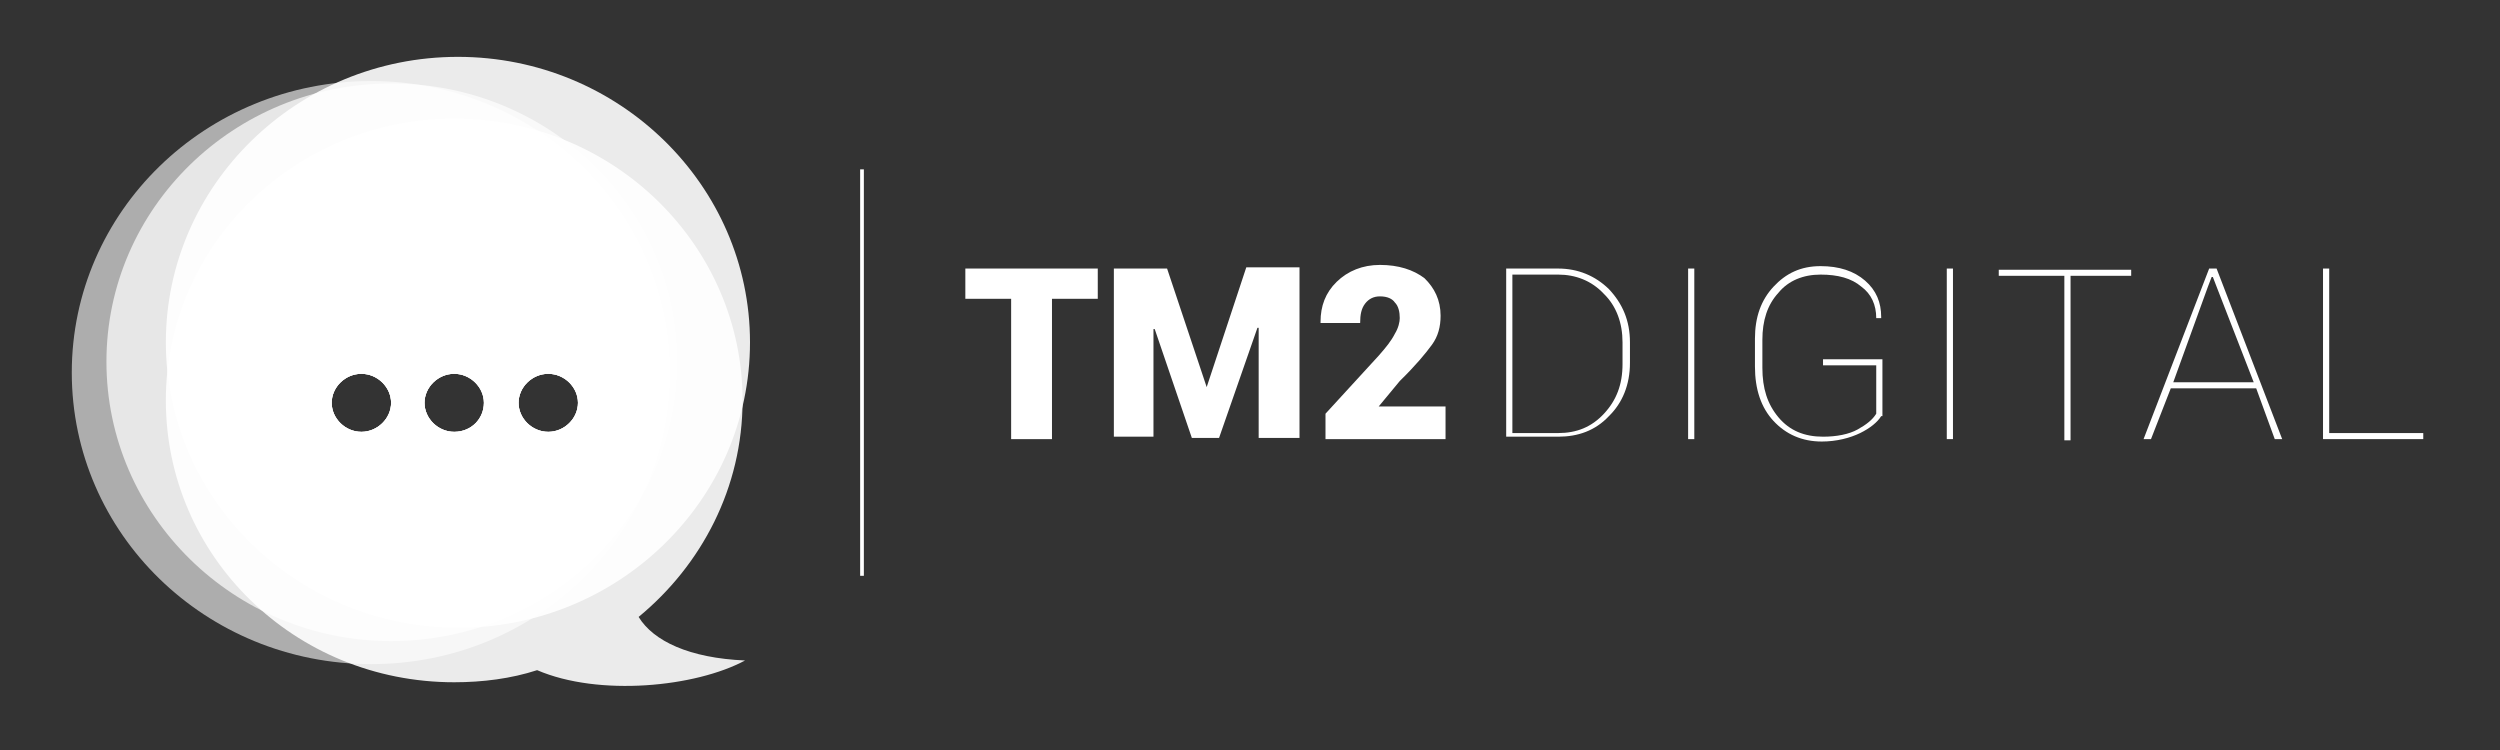 <svg version="1.2" overflow="visible" preserveAspectRatio="none" viewBox="0 0 202 62" xml:space="preserve" y="0px" x="0px" xmlns:xlink="http://www.w3.org/1999/xlink" xmlns="http://www.w3.org/2000/svg" id="Capa_1_1541023384902" width="150" height="45"><rect x="0" y="0" width="202" height="62" fill="#333333" stroke="none"/><g transform="translate(1, 1)"><style type="text/css">
	.st0_1541023384902{opacity:0.6;fill:#FFFFFF;}
	.st1_1541023384902{opacity:0.9;fill:#FFFFFF;}
	.st2_1541023384902{opacity:0.7;fill:#FFFFFF;}
	.st3_1541023384902{fill:#FFFFFF;}
</style><g id="XMLID_54__1541023384902">
	<g id="XMLID_62__1541023384902">
		<path d="M29,5.7C15.6,5.7,4.8,16.5,4.8,29.8S15.6,53.9,29,53.9s24.1-10.8,24.1-24.1S42.3,5.7,29,5.7z&#10;&#9;&#9;&#9; M28.2,34.7c-1.3,0-2.4-1.1-2.4-2.4c0-1.3,1.1-2.4,2.4-2.4c1.3,0,2.4,1.1,2.4,2.4C30.6,33.6,29.5,34.7,28.2,34.7z M35.7,34.7&#10;&#9;&#9;&#9;c-1.3,0-2.4-1.1-2.4-2.4c0-1.3,1.1-2.4,2.4-2.4s2.4,1.1,2.4,2.4C38.1,33.6,37.1,34.7,35.7,34.7z M43.3,34.7&#10;&#9;&#9;&#9;c-1.3,0-2.4-1.1-2.4-2.4c0-1.3,1.1-2.4,2.4-2.4s2.4,1.1,2.4,2.4C45.7,33.6,44.6,34.7,43.3,34.7z" class="st0_1541023384902" id="XMLID_310__1541023384902" vector-effect="non-scaling-stroke"/>
		<path d="M36,3.7c-13,0-23.6,10.6-23.6,23.6c0,13,10.6,23.6,23.6,23.6s23.6-10.6,23.6-23.6&#10;&#9;&#9;&#9;C59.6,14.3,49,3.7,36,3.7z M28.2,34.7c-1.3,0-2.4-1.1-2.4-2.4c0-1.3,1.1-2.4,2.4-2.4c1.3,0,2.4,1.1,2.4,2.4&#10;&#9;&#9;&#9;C30.6,33.6,29.5,34.7,28.2,34.7z M35.7,34.7c-1.3,0-2.4-1.1-2.4-2.4c0-1.3,1.1-2.4,2.4-2.4s2.4,1.1,2.4,2.4&#10;&#9;&#9;&#9;C38.1,33.6,37.1,34.7,35.7,34.7z M43.3,34.7c-1.3,0-2.4-1.1-2.4-2.4c0-1.3,1.1-2.4,2.4-2.4s2.4,1.1,2.4,2.4&#10;&#9;&#9;&#9;C45.7,33.6,44.6,34.7,43.3,34.7z" class="st1_1541023384902" id="XMLID_305__1541023384902" vector-effect="non-scaling-stroke"/>
		<path d="M30.6,5.9C17.9,5.9,7.6,16.2,7.6,28.9C7.6,41.6,17.9,52,30.6,52c12.7,0,23.1-10.3,23.1-23.1&#10;&#9;&#9;&#9;C53.7,16.2,43.4,5.9,30.6,5.9z M28.2,34.7c-1.3,0-2.4-1.1-2.4-2.4c0-1.3,1.1-2.4,2.4-2.4c1.3,0,2.4,1.1,2.4,2.4&#10;&#9;&#9;&#9;C30.6,33.6,29.5,34.7,28.2,34.7z M35.7,34.7c-1.3,0-2.4-1.1-2.4-2.4c0-1.3,1.1-2.4,2.4-2.4s2.4,1.1,2.4,2.4&#10;&#9;&#9;&#9;C38.1,33.6,37.1,34.7,35.7,34.7z M43.3,34.7c-1.3,0-2.4-1.1-2.4-2.4c0-1.3,1.1-2.4,2.4-2.4s2.4,1.1,2.4,2.4&#10;&#9;&#9;&#9;C45.7,33.6,44.6,34.7,43.3,34.7z" class="st2_1541023384902" id="XMLID_224__1541023384902" vector-effect="non-scaling-stroke"/>
		<path d="M50.6,50c5.1-4.3,8.4-10.7,8.4-17.9c0-12.8-10.4-23.3-23.3-23.3c-12.8,0-23.3,10.4-23.3,23.3&#10;&#9;&#9;&#9;s10.4,23.3,23.3,23.3c2.3,0,4.6-0.3,6.7-1c5,2.2,12.8,1.4,16.8-0.8C54.7,53.4,51.8,52,50.6,50z M28.2,34.7c-1.3,0-2.4-1.1-2.4-2.4&#10;&#9;&#9;&#9;c0-1.3,1.1-2.4,2.4-2.4c1.3,0,2.4,1.1,2.4,2.4C30.6,33.6,29.5,34.7,28.2,34.7z M35.7,34.7c-1.3,0-2.4-1.1-2.4-2.4&#10;&#9;&#9;&#9;c0-1.3,1.1-2.4,2.4-2.4s2.4,1.1,2.4,2.4C38.1,33.6,37.1,34.7,35.7,34.7z M43.3,34.7c-1.3,0-2.4-1.1-2.4-2.4c0-1.3,1.1-2.4,2.4-2.4&#10;&#9;&#9;&#9;s2.4,1.1,2.4,2.4C45.7,33.6,44.6,34.7,43.3,34.7z" class="st1_1541023384902" id="XMLID_63__1541023384902" vector-effect="non-scaling-stroke"/>
	</g>
	<g id="XMLID_61__1541023384902">
		<path d="M87.7,23.7H84v11.6h-3.3V23.7h-3.7v-2.5h10.7V23.7z" class="st3_1541023384902" id="XMLID_706__1541023384902" vector-effect="non-scaling-stroke"/>
		<path d="M96.5,31L96.5,31l3.2-9.9h4.3v14.1h-3.3v-9.1l-0.1,0l-3.1,9.1h-2.2l-3-9l-0.1,0v8.9H89V21.2&#10;&#9;&#9;&#9;h4.3L96.5,31z" class="st3_1541023384902" id="XMLID_708__1541023384902" vector-effect="non-scaling-stroke"/>
		<path d="M115.9,35.3h-9.8v-2.1l4.3-4.8c0.6-0.7,1-1.2,1.3-1.8c0.3-0.5,0.4-1,0.4-1.3&#10;&#9;&#9;&#9;c0-0.5-0.1-1-0.4-1.3c-0.2-0.3-0.6-0.5-1.2-0.5c-0.5,0-0.9,0.2-1.2,0.6c-0.3,0.4-0.4,0.9-0.4,1.6h-3.2l0-0.1&#10;&#9;&#9;&#9;c0-1.3,0.4-2.4,1.3-3.3c0.9-0.9,2.1-1.4,3.5-1.4c1.5,0,2.7,0.4,3.6,1.1c0.8,0.8,1.3,1.8,1.3,3.1c0,0.9-0.2,1.7-0.7,2.4&#10;&#9;&#9;&#9;c-0.5,0.7-1.3,1.7-2.6,3l-1.7,2.1l0,0h5.4V35.3z" class="st3_1541023384902" id="XMLID_710__1541023384902" vector-effect="non-scaling-stroke"/>
	</g>
	<rect height="33.6" width="0.3" class="st3_1541023384902" y="13" x="68.5" id="XMLID_60__1541023384902" vector-effect="non-scaling-stroke"/>
	<g id="XMLID_58__1541023384902">
		<path d="M120.7,35.3V21.2h4.2c1.6,0,3,0.6,4.1,1.7c1.1,1.2,1.7,2.6,1.7,4.4v1.7&#10;&#9;&#9;&#9;c0,1.8-0.6,3.3-1.7,4.4c-1.1,1.2-2.5,1.7-4.1,1.7H120.7z M121.2,21.8v13h3.7c1.5,0,2.7-0.5,3.7-1.6c1-1.1,1.5-2.4,1.5-4.1v-1.8&#10;&#9;&#9;&#9;c0-1.6-0.5-3-1.5-4c-1-1.1-2.3-1.6-3.7-1.6H121.2z" class="st3_1541023384902" id="XMLID_389__1541023384902" vector-effect="non-scaling-stroke"/>
		<path d="M135.9,35.3h-0.5V21.2h0.5V35.3z" class="st3_1541023384902" id="XMLID_476__1541023384902" vector-effect="non-scaling-stroke"/>
		<path d="M151,33.4c-0.3,0.5-0.9,1-1.7,1.4c-0.8,0.4-1.9,0.7-3.1,0.7c-1.6,0-2.9-0.6-3.9-1.7&#10;&#9;&#9;&#9;c-1-1.1-1.5-2.6-1.5-4.5V27c0-1.8,0.5-3.2,1.5-4.3c1-1.1,2.2-1.7,3.8-1.7c1.5,0,2.7,0.4,3.6,1.2c0.9,0.8,1.3,1.8,1.3,3l0,0.1h-0.4&#10;&#9;&#9;&#9;c0-1.1-0.4-2-1.2-2.6c-0.8-0.7-1.9-1-3.3-1c-1.4,0-2.6,0.5-3.4,1.5c-0.9,1-1.3,2.3-1.3,3.9v2.3c0,1.7,0.4,3,1.3,4.1&#10;&#9;&#9;&#9;c0.9,1.1,2.1,1.6,3.6,1.6c1.1,0,2.1-0.2,2.8-0.6c0.7-0.4,1.2-0.8,1.5-1.3v-4h-4.3v-0.5h4.8V33.4z" class="st3_1541023384902" id="XMLID_574__1541023384902" vector-effect="non-scaling-stroke"/>
		<path d="M156.8,35.3h-0.5V21.2h0.5V35.3z" class="st3_1541023384902" id="XMLID_578__1541023384902" vector-effect="non-scaling-stroke"/>
		<path d="M171.2,21.8h-4.9v13.6h-0.5V21.8h-5.3v-0.5h10.7V21.8z" class="st3_1541023384902" id="XMLID_601__1541023384902" vector-effect="non-scaling-stroke"/>
		<path d="M181.3,31.1h-6.9l-1.6,4.2h-0.6l5.3-14.1h0.6l5.3,14.1h-0.6L181.3,31.1z M174.6,30.6h6.5&#10;&#9;&#9;&#9;l-3-7.9l-0.3-0.8h-0.1l-0.3,0.8L174.6,30.6z" class="st3_1541023384902" id="XMLID_657__1541023384902" vector-effect="non-scaling-stroke"/>
		<path d="M187.2,34.8h7.6v0.5h-8.1V21.2h0.5V34.8z" class="st3_1541023384902" id="XMLID_704__1541023384902" vector-effect="non-scaling-stroke"/>
	</g>
</g></g></svg>